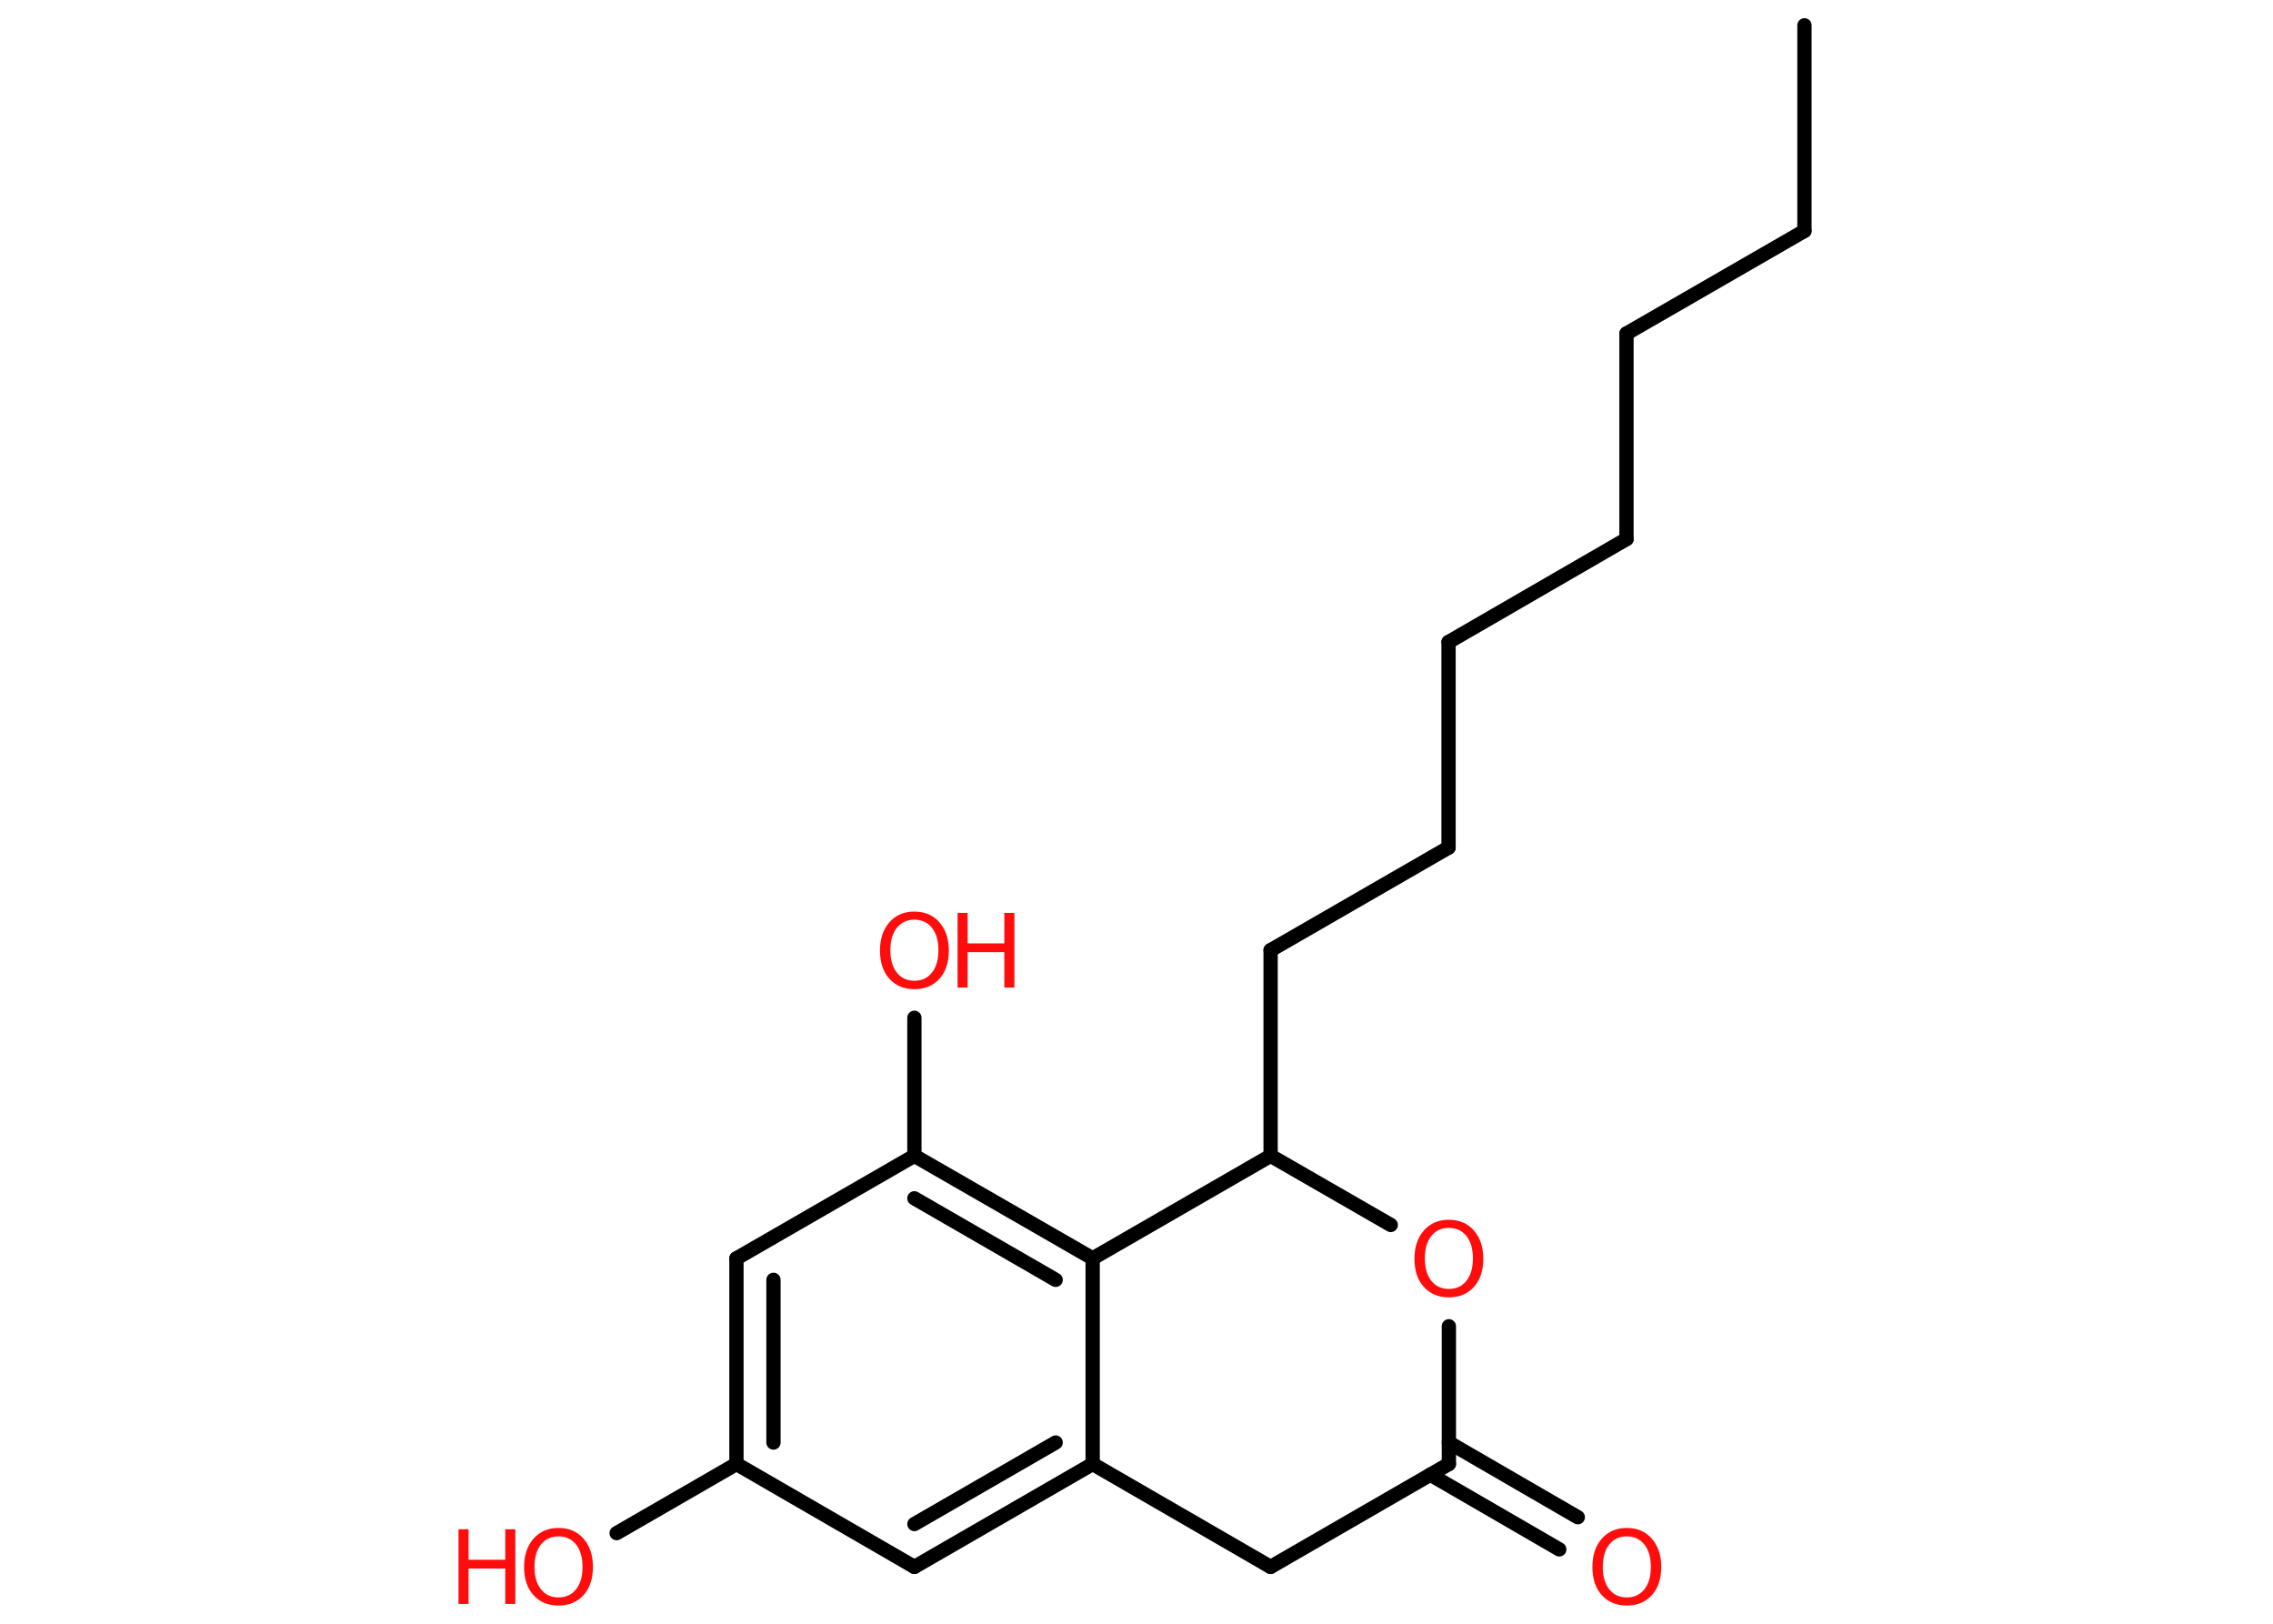 <?xml version='1.0' encoding='UTF-8'?>
<!DOCTYPE svg PUBLIC "-//W3C//DTD SVG 1.1//EN" "http://www.w3.org/Graphics/SVG/1.1/DTD/svg11.dtd">
<svg version='1.2' xmlns='http://www.w3.org/2000/svg' xmlns:xlink='http://www.w3.org/1999/xlink' width='70.0mm' height='50.0mm' viewBox='0 0 70.0 50.0'>
  <desc>Generated by the Chemistry Development Kit (http://github.com/cdk)</desc>
  <g stroke-linecap='round' stroke-linejoin='round' stroke='#000000' stroke-width='.44' fill='#FF0D0D'>
    <rect x='.0' y='.0' width='70.0' height='50.0' fill='#FFFFFF' stroke='none'/>
    <g id='mol1' class='mol'>
      <line id='mol1bnd1' class='bond' x1='55.57' y1='.78' x2='55.57' y2='7.11'/>
      <line id='mol1bnd2' class='bond' x1='55.57' y1='7.11' x2='50.09' y2='10.27'/>
      <line id='mol1bnd3' class='bond' x1='50.09' y1='10.27' x2='50.09' y2='16.6'/>
      <line id='mol1bnd4' class='bond' x1='50.09' y1='16.6' x2='44.61' y2='19.77'/>
      <line id='mol1bnd5' class='bond' x1='44.61' y1='19.77' x2='44.61' y2='26.1'/>
      <line id='mol1bnd6' class='bond' x1='44.61' y1='26.1' x2='39.13' y2='29.26'/>
      <line id='mol1bnd7' class='bond' x1='39.13' y1='29.26' x2='39.13' y2='35.59'/>
      <line id='mol1bnd8' class='bond' x1='39.13' y1='35.59' x2='42.83' y2='37.72'/>
      <line id='mol1bnd9' class='bond' x1='44.62' y1='40.84' x2='44.62' y2='45.08'/>
      <g id='mol1bnd10' class='bond'>
        <line x1='44.62' y1='44.42' x2='48.59' y2='46.72'/>
        <line x1='44.05' y1='45.41' x2='48.02' y2='47.71'/>
      </g>
      <line id='mol1bnd11' class='bond' x1='44.62' y1='45.08' x2='39.13' y2='48.25'/>
      <line id='mol1bnd12' class='bond' x1='39.13' y1='48.25' x2='33.65' y2='45.08'/>
      <g id='mol1bnd13' class='bond'>
        <line x1='28.16' y1='48.25' x2='33.65' y2='45.08'/>
        <line x1='28.16' y1='46.93' x2='32.51' y2='44.42'/>
      </g>
      <line id='mol1bnd14' class='bond' x1='28.16' y1='48.25' x2='22.68' y2='45.08'/>
      <line id='mol1bnd15' class='bond' x1='22.68' y1='45.08' x2='18.99' y2='47.21'/>
      <g id='mol1bnd16' class='bond'>
        <line x1='22.68' y1='38.75' x2='22.68' y2='45.08'/>
        <line x1='23.82' y1='39.41' x2='23.82' y2='44.42'/>
      </g>
      <line id='mol1bnd17' class='bond' x1='22.68' y1='38.75' x2='28.16' y2='35.59'/>
      <line id='mol1bnd18' class='bond' x1='28.16' y1='35.59' x2='28.16' y2='31.34'/>
      <g id='mol1bnd19' class='bond'>
        <line x1='33.65' y1='38.75' x2='28.16' y2='35.59'/>
        <line x1='32.51' y1='39.41' x2='28.16' y2='36.9'/>
      </g>
      <line id='mol1bnd20' class='bond' x1='33.65' y1='45.08' x2='33.65' y2='38.75'/>
      <line id='mol1bnd21' class='bond' x1='39.13' y1='35.59' x2='33.65' y2='38.75'/>
      <path id='mol1atm9' class='atom' d='M44.62 37.81q-.34 .0 -.54 .25q-.2 .25 -.2 .69q.0 .44 .2 .69q.2 .25 .54 .25q.34 .0 .54 -.25q.2 -.25 .2 -.69q.0 -.44 -.2 -.69q-.2 -.25 -.54 -.25zM44.62 37.56q.48 .0 .77 .33q.29 .33 .29 .87q.0 .55 -.29 .87q-.29 .32 -.77 .32q-.48 .0 -.77 -.32q-.29 -.32 -.29 -.87q.0 -.54 .29 -.87q.29 -.33 .77 -.33z' stroke='none'/>
      <path id='mol1atm11' class='atom' d='M50.1 47.31q-.34 .0 -.54 .25q-.2 .25 -.2 .69q.0 .44 .2 .69q.2 .25 .54 .25q.34 .0 .54 -.25q.2 -.25 .2 -.69q.0 -.44 -.2 -.69q-.2 -.25 -.54 -.25zM50.1 47.05q.48 .0 .77 .33q.29 .33 .29 .87q.0 .55 -.29 .87q-.29 .32 -.77 .32q-.48 .0 -.77 -.32q-.29 -.32 -.29 -.87q.0 -.54 .29 -.87q.29 -.33 .77 -.33z' stroke='none'/>
      <g id='mol1atm16' class='atom'>
        <path d='M17.2 47.31q-.34 .0 -.54 .25q-.2 .25 -.2 .69q.0 .44 .2 .69q.2 .25 .54 .25q.34 .0 .54 -.25q.2 -.25 .2 -.69q.0 -.44 -.2 -.69q-.2 -.25 -.54 -.25zM17.2 47.05q.48 .0 .77 .33q.29 .33 .29 .87q.0 .55 -.29 .87q-.29 .32 -.77 .32q-.48 .0 -.77 -.32q-.29 -.32 -.29 -.87q.0 -.54 .29 -.87q.29 -.33 .77 -.33z' stroke='none'/>
        <path d='M14.12 47.09h.31v.94h1.13v-.94h.31v2.3h-.31v-1.09h-1.13v1.09h-.31v-2.3z' stroke='none'/>
      </g>
      <g id='mol1atm19' class='atom'>
        <path d='M28.16 28.32q-.34 .0 -.54 .25q-.2 .25 -.2 .69q.0 .44 .2 .69q.2 .25 .54 .25q.34 .0 .54 -.25q.2 -.25 .2 -.69q.0 -.44 -.2 -.69q-.2 -.25 -.54 -.25zM28.16 28.07q.48 .0 .77 .33q.29 .33 .29 .87q.0 .55 -.29 .87q-.29 .32 -.77 .32q-.48 .0 -.77 -.32q-.29 -.32 -.29 -.87q.0 -.54 .29 -.87q.29 -.33 .77 -.33z' stroke='none'/>
        <path d='M29.49 28.11h.31v.94h1.13v-.94h.31v2.3h-.31v-1.09h-1.13v1.09h-.31v-2.3z' stroke='none'/>
      </g>
    </g>
  </g>
</svg>
